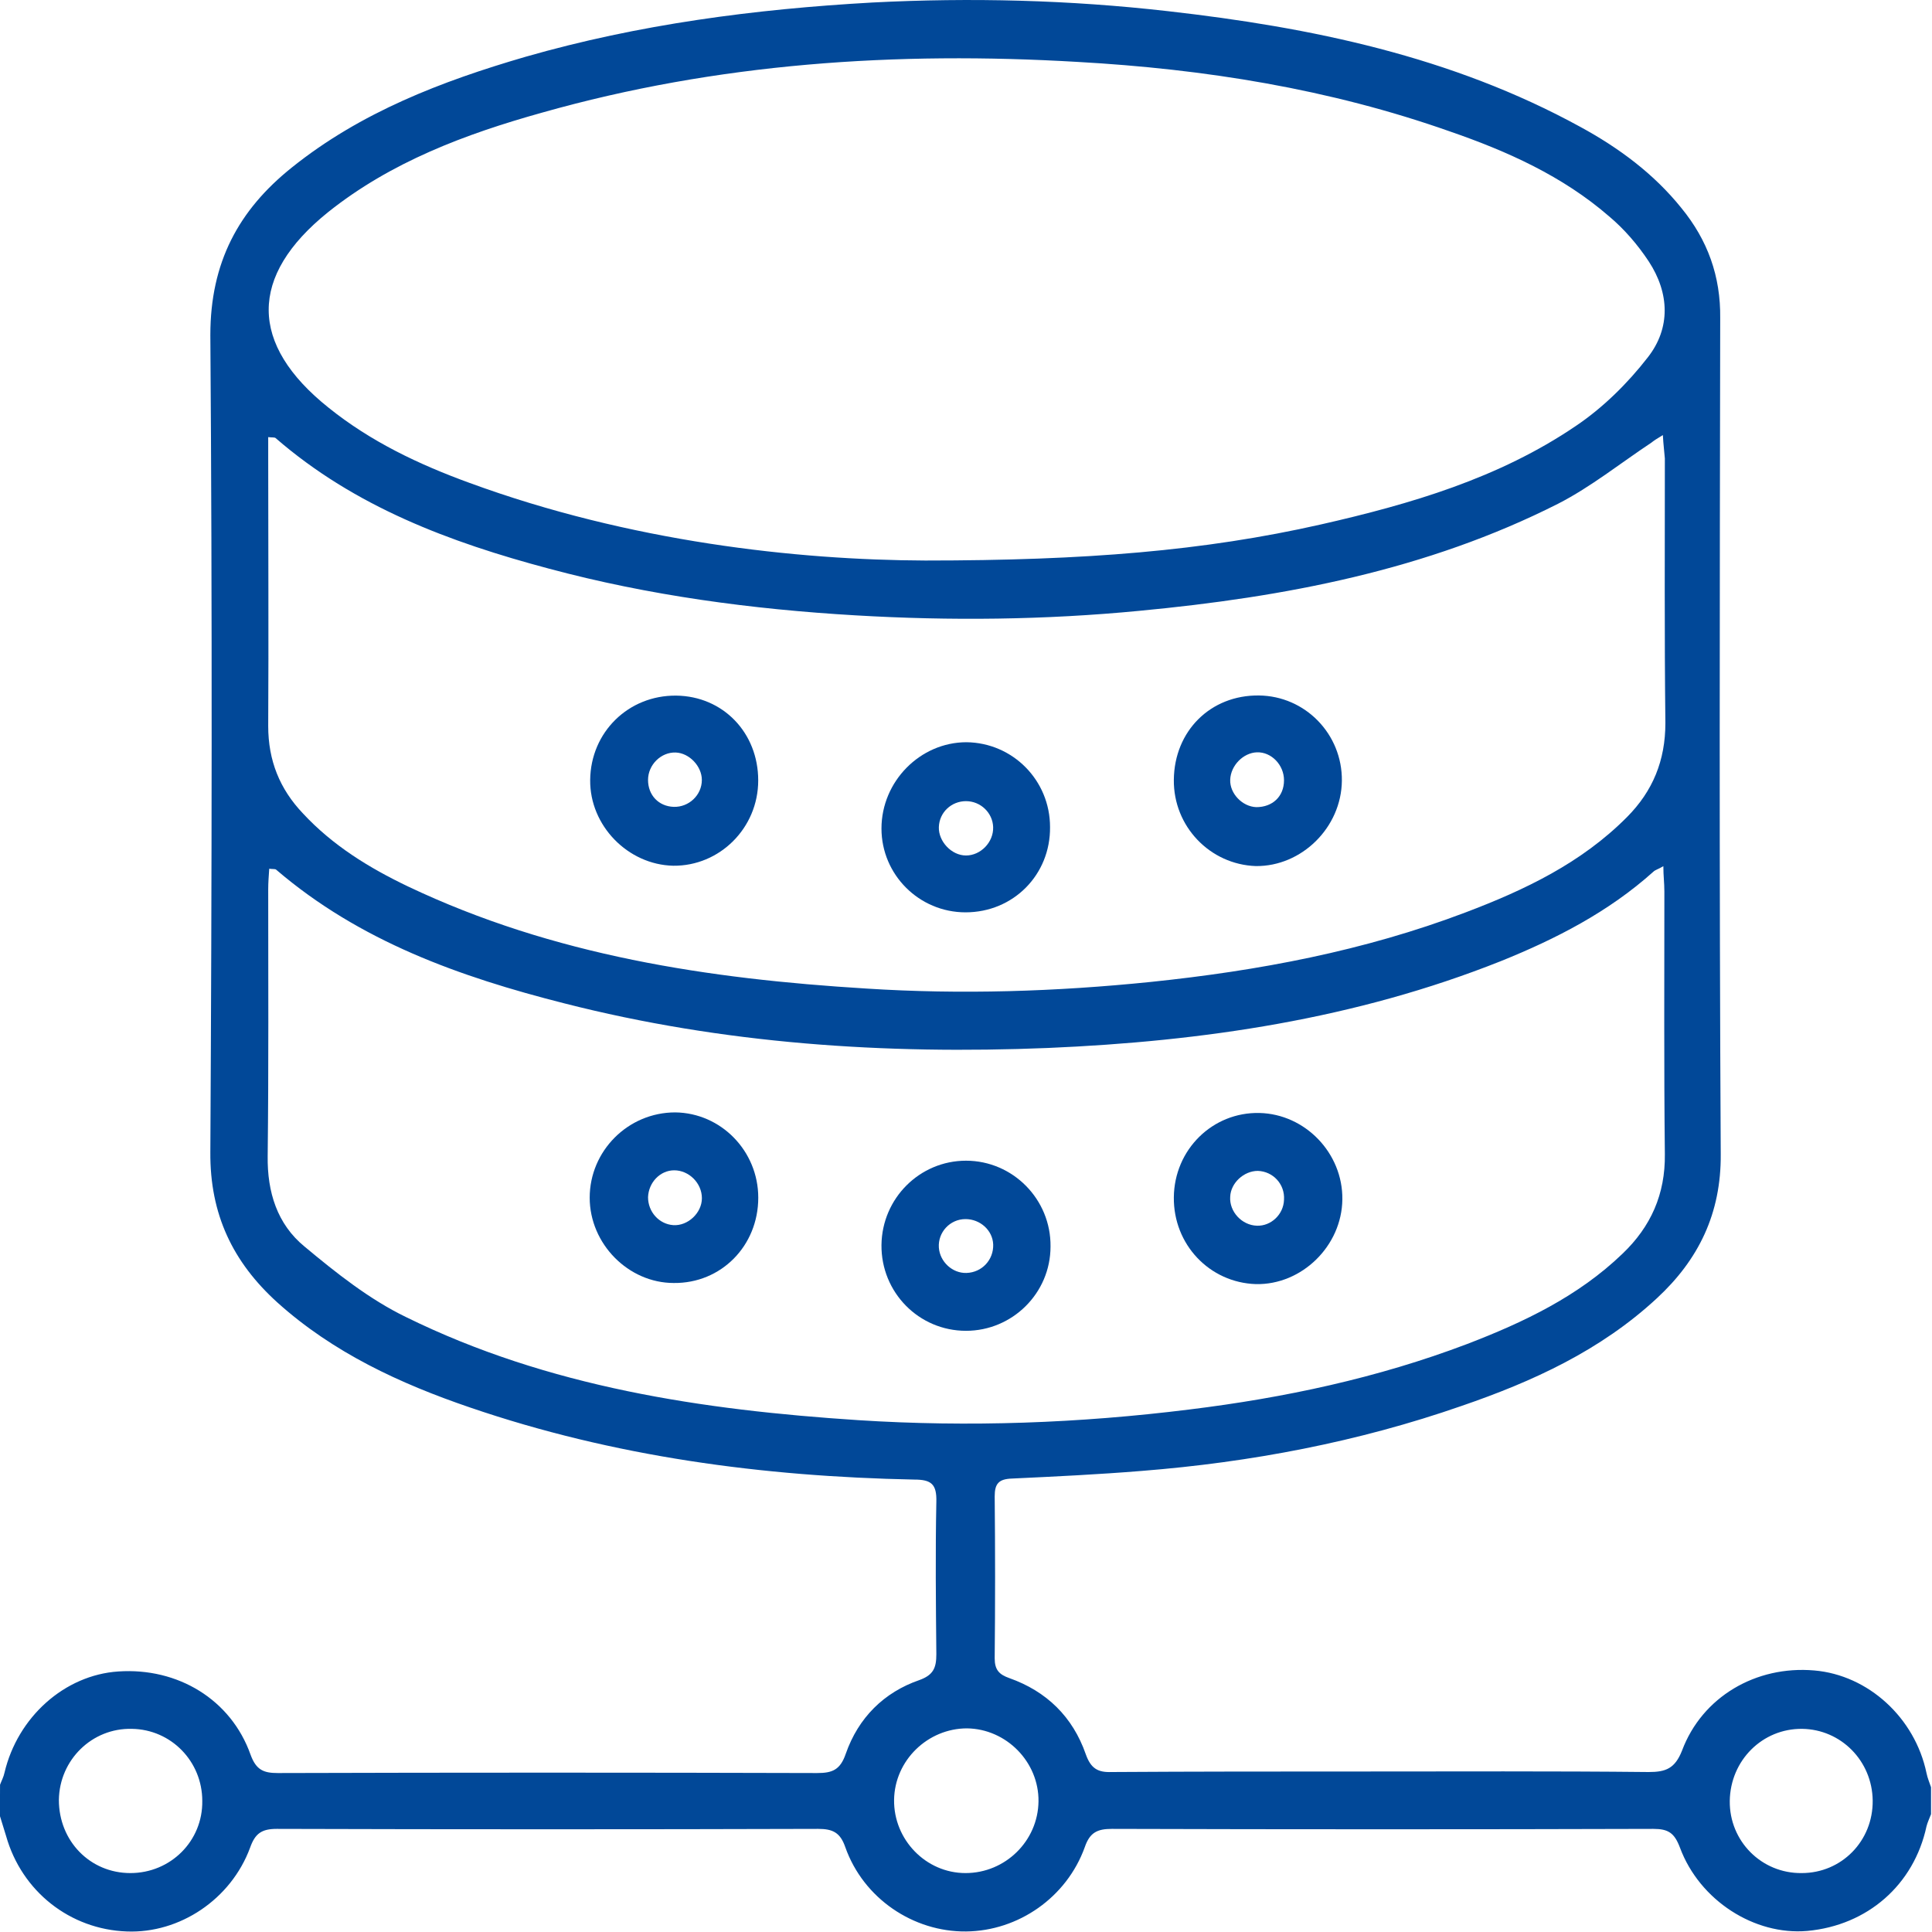 <svg width="40" height="40" viewBox="0 0 40 40" fill="none" xmlns="http://www.w3.org/2000/svg">
<g id="Frame" clip-path="url(#clip0_2108_1111)">
<g id="Group">
<path id="Vector" d="M0.001 36.951C0.032 36.867 0.074 36.793 0.094 36.698C0.365 35.553 1.334 34.68 2.449 34.606C3.678 34.522 4.782 35.184 5.188 36.33C5.303 36.646 5.459 36.709 5.751 36.709C9.469 36.698 13.199 36.698 16.917 36.709C17.23 36.709 17.396 36.646 17.511 36.309C17.771 35.563 18.303 35.037 19.032 34.785C19.324 34.68 19.386 34.533 19.386 34.249C19.376 33.198 19.365 32.146 19.386 31.095C19.396 30.727 19.282 30.633 18.928 30.633C15.792 30.57 12.709 30.16 9.73 29.14C8.282 28.646 6.896 28.005 5.74 26.964C4.824 26.133 4.344 25.145 4.355 23.852C4.386 18.217 4.396 12.583 4.355 6.937C4.355 5.434 4.938 4.351 6.042 3.468C7.469 2.323 9.146 1.681 10.876 1.177C13.219 0.504 15.626 0.188 18.063 0.052C20.105 -0.053 22.146 -0.001 24.178 0.231C27.146 0.567 30.053 1.166 32.719 2.627C33.511 3.058 34.24 3.595 34.813 4.309C35.355 4.972 35.626 5.718 35.615 6.591C35.605 12.362 35.594 18.123 35.626 23.894C35.636 25.124 35.167 26.081 34.303 26.88C33.136 27.962 31.73 28.604 30.261 29.108C28.115 29.855 25.896 30.275 23.636 30.454C22.74 30.527 21.844 30.57 20.949 30.612C20.678 30.622 20.594 30.717 20.594 30.98C20.605 32.094 20.605 33.208 20.594 34.333C20.594 34.575 20.688 34.669 20.896 34.743C21.667 35.016 22.209 35.542 22.48 36.32C22.584 36.614 22.73 36.698 23.011 36.688C24.719 36.677 26.417 36.677 28.126 36.677C30.126 36.677 32.136 36.667 34.136 36.688C34.49 36.688 34.678 36.614 34.824 36.246C35.24 35.132 36.355 34.48 37.563 34.585C38.678 34.68 39.647 35.563 39.886 36.709C39.907 36.814 39.949 36.909 39.98 37.003C39.98 37.192 39.98 37.371 39.98 37.56C39.949 37.644 39.907 37.729 39.886 37.813C39.626 39.022 38.667 39.863 37.417 39.978C36.324 40.073 35.188 39.347 34.782 38.254C34.667 37.949 34.542 37.865 34.23 37.865C30.49 37.876 26.761 37.876 23.021 37.865C22.719 37.865 22.563 37.939 22.459 38.244C22.084 39.284 21.084 39.978 20.001 39.989C18.907 39.999 17.876 39.305 17.501 38.244C17.396 37.939 17.24 37.865 16.938 37.865C13.199 37.876 9.469 37.876 5.73 37.865C5.417 37.865 5.282 37.96 5.178 38.254C4.782 39.326 3.719 40.031 2.626 39.989C1.449 39.947 0.449 39.158 0.126 38.012C0.084 37.865 0.032 37.718 -0.01 37.571C0.001 37.371 0.001 37.161 0.001 36.951ZM19.157 11.605C22.469 11.605 24.928 11.405 27.344 10.859C29.199 10.438 31.032 9.902 32.626 8.819C33.188 8.441 33.699 7.936 34.115 7.4C34.594 6.79 34.563 6.065 34.136 5.413C33.907 5.066 33.626 4.74 33.313 4.478C32.355 3.647 31.209 3.132 30.021 2.722C27.521 1.839 24.938 1.429 22.313 1.282C18.563 1.061 14.855 1.303 11.219 2.333C9.636 2.775 8.094 3.353 6.792 4.393C5.146 5.718 5.157 7.127 6.803 8.441C7.678 9.145 8.678 9.618 9.719 9.997C13.042 11.216 16.49 11.595 19.157 11.605ZM34.428 9.008C34.303 9.082 34.24 9.124 34.188 9.166C33.553 9.587 32.938 10.081 32.261 10.428C29.542 11.805 26.594 12.362 23.594 12.646C21.636 12.835 19.678 12.856 17.709 12.74C15.563 12.614 13.438 12.33 11.365 11.773C9.313 11.227 7.344 10.491 5.709 9.072C5.688 9.05 5.636 9.061 5.553 9.05C5.553 9.208 5.553 9.345 5.553 9.482C5.553 11.332 5.563 13.182 5.553 15.032C5.553 15.747 5.792 16.336 6.271 16.84C6.886 17.503 7.636 17.965 8.449 18.354C11.459 19.784 14.667 20.267 17.938 20.467C19.896 20.593 21.865 20.53 23.824 20.33C26.053 20.099 28.24 19.689 30.344 18.89C31.563 18.428 32.74 17.87 33.688 16.914C34.219 16.378 34.48 15.747 34.48 14.969C34.459 13.14 34.469 11.321 34.469 9.492C34.459 9.355 34.438 9.208 34.428 9.008ZM34.438 17.933C34.334 17.997 34.272 18.007 34.23 18.049C33.303 18.88 32.219 19.437 31.074 19.899C28.063 21.098 24.907 21.56 21.699 21.697C18.324 21.834 14.969 21.613 11.678 20.772C9.521 20.225 7.449 19.489 5.719 18.007C5.699 17.986 5.646 17.997 5.574 17.986C5.563 18.144 5.553 18.28 5.553 18.417C5.553 20.257 5.563 22.096 5.542 23.936C5.532 24.683 5.74 25.345 6.303 25.807C6.959 26.354 7.646 26.901 8.407 27.269C11.355 28.719 14.542 29.192 17.771 29.403C20.063 29.55 22.344 29.466 24.626 29.182C26.594 28.94 28.521 28.53 30.376 27.826C31.553 27.374 32.678 26.838 33.594 25.955C34.178 25.397 34.48 24.725 34.469 23.894C34.449 22.086 34.459 20.267 34.459 18.459C34.459 18.28 34.438 18.133 34.438 17.933ZM2.699 38.78C3.532 38.78 4.199 38.117 4.188 37.287C4.188 36.467 3.542 35.805 2.73 35.794C1.907 35.773 1.23 36.435 1.219 37.266C1.219 38.117 1.865 38.78 2.699 38.78ZM19.99 38.78C20.813 38.78 21.49 38.117 21.501 37.297C21.511 36.478 20.834 35.794 20.021 35.784C19.209 35.784 18.521 36.446 18.511 37.266C18.501 38.086 19.167 38.78 19.99 38.78ZM38.772 37.276C38.761 36.456 38.115 35.805 37.313 35.794C36.49 35.784 35.824 36.446 35.813 37.287C35.803 38.117 36.469 38.79 37.303 38.78C38.126 38.78 38.782 38.117 38.772 37.276Z" fill="#014898"/>
<path id="Vector_2" d="M24.303 16.144C24.313 15.134 25.063 14.388 26.063 14.399C27.022 14.409 27.792 15.197 27.782 16.165C27.772 17.132 26.949 17.941 26.001 17.931C25.053 17.899 24.292 17.111 24.303 16.144ZM26.584 16.154C26.584 15.839 26.324 15.565 26.022 15.576C25.74 15.586 25.48 15.849 25.47 16.144C25.459 16.427 25.72 16.701 26.011 16.711C26.345 16.711 26.584 16.491 26.584 16.154Z" fill="#014898"/>
<path id="Vector_3" d="M15.698 16.158C15.698 17.146 14.896 17.935 13.938 17.924C13 17.903 12.208 17.094 12.219 16.148C12.229 15.159 13.011 14.392 14 14.402C14.969 14.413 15.698 15.17 15.698 16.158ZM13.948 16.705C14.261 16.715 14.531 16.463 14.531 16.148C14.531 15.864 14.271 15.59 13.99 15.58C13.688 15.569 13.417 15.832 13.417 16.148C13.417 16.463 13.636 16.694 13.948 16.705Z" fill="#014898"/>
<path id="Vector_4" d="M19.99 18.889C19.031 18.889 18.25 18.111 18.25 17.154C18.25 16.177 19.052 15.367 20.01 15.367C20.969 15.378 21.74 16.156 21.74 17.123C21.75 18.111 20.979 18.889 19.99 18.889ZM20 17.712C20.302 17.712 20.573 17.438 20.562 17.123C20.552 16.828 20.302 16.587 20 16.587C19.698 16.587 19.448 16.818 19.438 17.123C19.427 17.417 19.698 17.712 20 17.712Z" fill="#014898"/>
<path id="Vector_5" d="M15.699 24.797C15.699 25.796 14.928 26.574 13.949 26.563C13.011 26.563 12.209 25.754 12.209 24.797C12.209 23.83 13.001 23.031 13.98 23.031C14.928 23.042 15.699 23.83 15.699 24.797ZM14.532 24.808C14.532 24.492 14.261 24.23 13.959 24.23C13.667 24.23 13.428 24.482 13.417 24.787C13.417 25.092 13.646 25.344 13.938 25.365C14.24 25.386 14.532 25.113 14.532 24.808Z" fill="#014898"/>
<path id="Vector_6" d="M24.303 24.788C24.313 23.8 25.105 23.022 26.074 23.043C27.022 23.064 27.803 23.874 27.792 24.831C27.782 25.798 26.949 26.607 26.001 26.586C25.042 26.555 24.292 25.766 24.303 24.788ZM26.022 25.377C26.313 25.388 26.574 25.146 26.584 24.841C26.605 24.515 26.355 24.252 26.042 24.242C25.751 24.242 25.48 24.494 25.47 24.778C25.449 25.083 25.709 25.367 26.022 25.377Z" fill="#014898"/>
<path id="Vector_7" d="M20 27.553C19.021 27.553 18.24 26.754 18.25 25.776C18.261 24.809 19.042 24.031 20 24.031C20.969 24.031 21.761 24.83 21.75 25.808C21.75 26.775 20.958 27.553 20 27.553ZM20.011 26.355C20.333 26.344 20.573 26.081 20.563 25.766C20.552 25.471 20.292 25.24 19.99 25.24C19.667 25.24 19.417 25.514 19.438 25.829C19.458 26.123 19.719 26.365 20.011 26.355Z" fill="#014898"/>
</g>
</g>
<defs>
<clipPath id="clip0_2108_1111">
<rect width="40" height="40" fill="white"/>
</clipPath>
</defs>
</svg>
